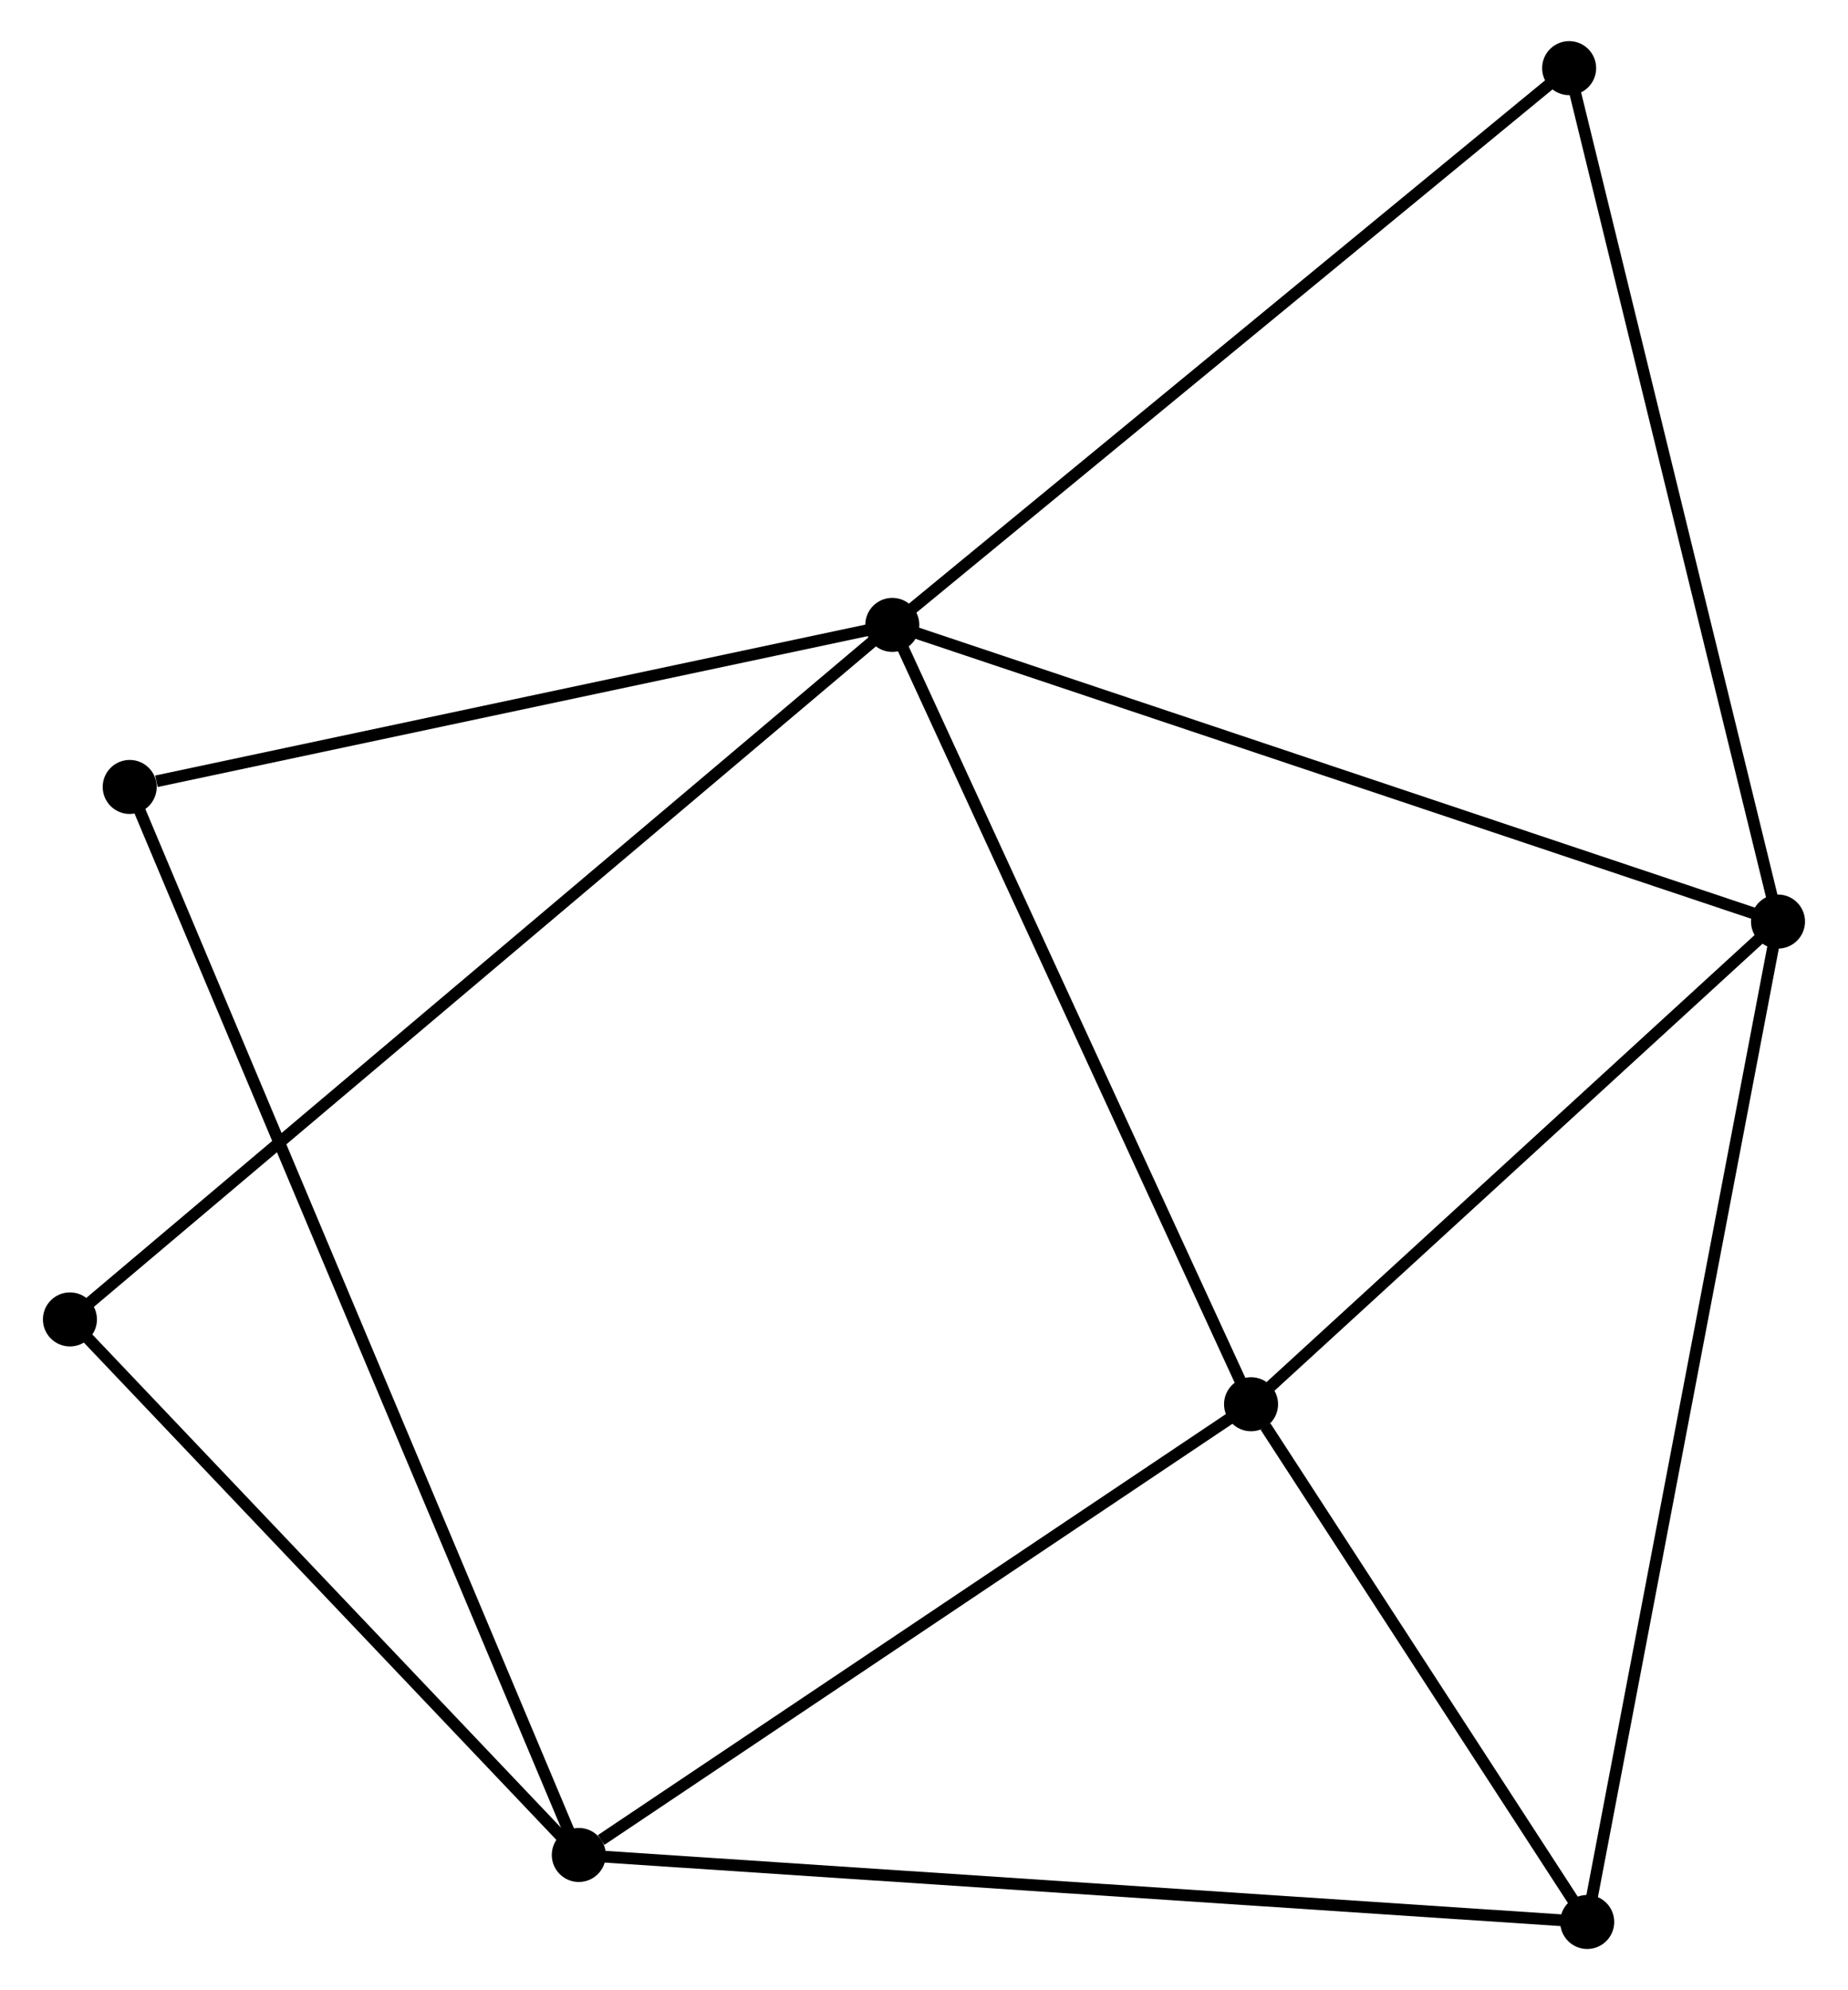 <?xml version="1.0" encoding="UTF-8" standalone="no"?>
<!DOCTYPE svg PUBLIC "-//W3C//DTD SVG 1.1//EN"
 "http://www.w3.org/Graphics/SVG/1.1/DTD/svg11.dtd">
<!-- Generated by graphviz version 2.36.0 (20140111.2315)
 -->
<!-- Title: %3 Pages: 1 -->
<svg width="157pt" height="169pt"
 viewBox="0.00 0.00 157.06 169.40" xmlns="http://www.w3.org/2000/svg" xmlns:xlink="http://www.w3.org/1999/xlink">
<g id="graph0" class="graph" transform="scale(1 1) rotate(0) translate(4 165.404)">
<title>%3</title>
<!-- 0 -->
<g id="node1" class="node"><title>0</title>
<ellipse fill="black" stroke="black" cx="71.831" cy="-112.211" rx="1.8" ry="1.8"/>
</g>
<!-- 2 -->
<g id="node2" class="node"><title>2</title>
<ellipse fill="black" stroke="black" cx="147.255" cy="-86.958" rx="1.8" ry="1.8"/>
</g>
<!-- 0&#45;&#45;2 -->
<g id="edge1" class="edge"><title>0&#45;&#45;2</title>
<path fill="none" stroke="black" d="M73.696,-111.587C84.131,-108.093 135.192,-90.997 145.456,-87.561"/>
</g>
<!-- 3 -->
<g id="node3" class="node"><title>3</title>
<ellipse fill="black" stroke="black" cx="102.381" cy="-45.87" rx="1.8" ry="1.8"/>
</g>
<!-- 0&#45;&#45;3 -->
<g id="edge2" class="edge"><title>0&#45;&#45;3</title>
<path fill="none" stroke="black" d="M72.586,-110.571C76.776,-101.473 97.136,-57.259 101.54,-47.696"/>
</g>
<!-- 5 -->
<g id="node4" class="node"><title>5</title>
<ellipse fill="black" stroke="black" cx="6.89" cy="-98.416" rx="1.8" ry="1.8"/>
</g>
<!-- 0&#45;&#45;5 -->
<g id="edge3" class="edge"><title>0&#45;&#45;5</title>
<path fill="none" stroke="black" d="M69.958,-111.813C60.641,-109.834 19.342,-101.061 9.163,-98.899"/>
</g>
<!-- 6 -->
<g id="node5" class="node"><title>6</title>
<ellipse fill="black" stroke="black" cx="1.8" cy="-53.091" rx="1.8" ry="1.8"/>
</g>
<!-- 0&#45;&#45;6 -->
<g id="edge4" class="edge"><title>0&#45;&#45;6</title>
<path fill="none" stroke="black" d="M70.368,-110.977C61.255,-103.283 12.345,-61.993 3.255,-54.319"/>
</g>
<!-- 7 -->
<g id="node6" class="node"><title>7</title>
<ellipse fill="black" stroke="black" cx="129.469" cy="-159.604" rx="1.8" ry="1.8"/>
</g>
<!-- 0&#45;&#45;7 -->
<g id="edge5" class="edge"><title>0&#45;&#45;7</title>
<path fill="none" stroke="black" d="M73.256,-113.383C81.161,-119.883 119.574,-151.468 127.882,-158.3"/>
</g>
<!-- 2&#45;&#45;3 -->
<g id="edge10" class="edge"><title>2&#45;&#45;3</title>
<path fill="none" stroke="black" d="M145.762,-85.591C138.949,-79.353 110.845,-53.62 103.925,-47.284"/>
</g>
<!-- 2&#45;&#45;7 -->
<g id="edge12" class="edge"><title>2&#45;&#45;7</title>
<path fill="none" stroke="black" d="M146.815,-88.754C144.376,-98.717 132.522,-147.133 129.958,-157.605"/>
</g>
<!-- 4 -->
<g id="node8" class="node"><title>4</title>
<ellipse fill="black" stroke="black" cx="131.008" cy="-1.8" rx="1.8" ry="1.8"/>
</g>
<!-- 2&#45;&#45;4 -->
<g id="edge11" class="edge"><title>2&#45;&#45;4</title>
<path fill="none" stroke="black" d="M146.916,-85.179C144.801,-74.097 133.454,-14.623 131.345,-3.569"/>
</g>
<!-- 3&#45;&#45;4 -->
<g id="edge13" class="edge"><title>3&#45;&#45;4</title>
<path fill="none" stroke="black" d="M103.611,-43.976C108.32,-36.727 125.168,-10.789 129.814,-3.638"/>
</g>
<!-- 1 -->
<g id="node7" class="node"><title>1</title>
<ellipse fill="black" stroke="black" cx="45.133" cy="-7.503" rx="1.8" ry="1.8"/>
</g>
<!-- 1&#45;&#45;3 -->
<g id="edge6" class="edge"><title>1&#45;&#45;3</title>
<path fill="none" stroke="black" d="M47.038,-8.78C55.885,-14.709 92.872,-39.497 100.857,-44.849"/>
</g>
<!-- 1&#45;&#45;5 -->
<g id="edge8" class="edge"><title>1&#45;&#45;5</title>
<path fill="none" stroke="black" d="M44.334,-9.402C39.357,-21.233 12.648,-84.727 7.684,-96.528"/>
</g>
<!-- 1&#45;&#45;6 -->
<g id="edge9" class="edge"><title>1&#45;&#45;6</title>
<path fill="none" stroke="black" d="M43.691,-9.02C37.112,-15.941 9.973,-44.492 3.292,-51.522"/>
</g>
<!-- 1&#45;&#45;4 -->
<g id="edge7" class="edge"><title>1&#45;&#45;4</title>
<path fill="none" stroke="black" d="M47.256,-7.362C59.137,-6.573 117.273,-2.712 128.959,-1.936"/>
</g>
</g>
</svg>
